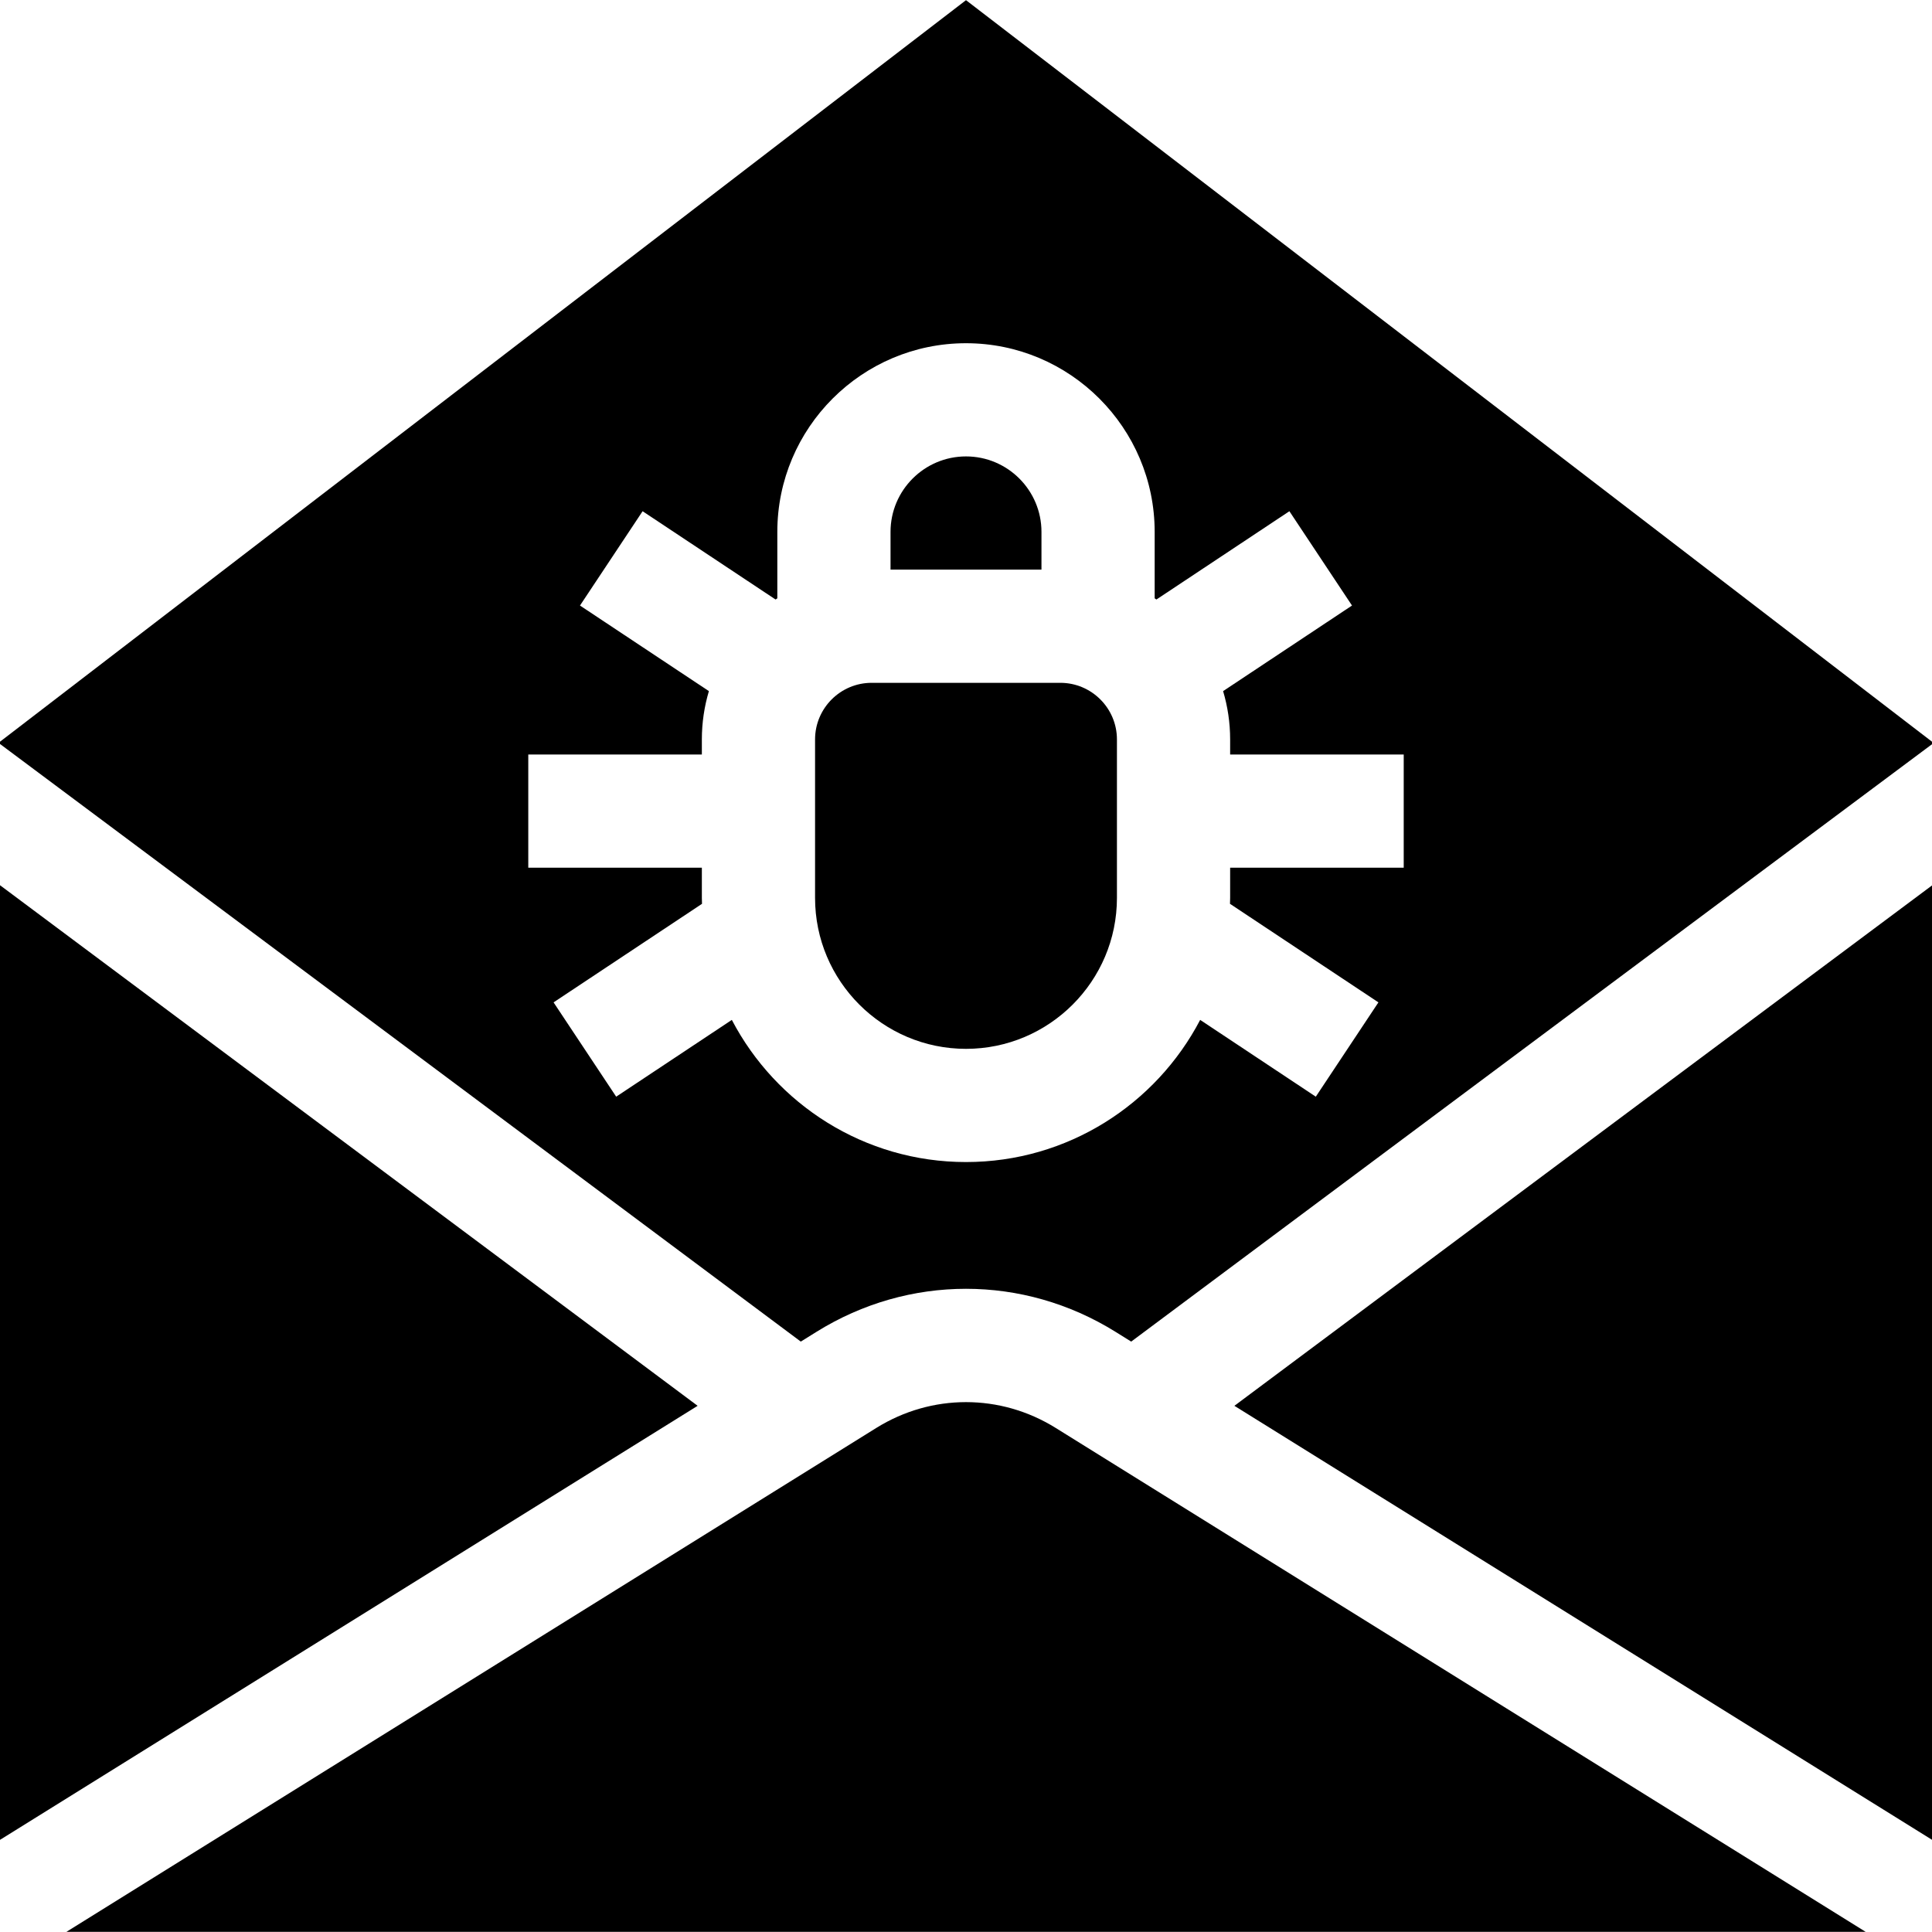 <svg id="Capa_1" enable-background="new 0 0 512 512" height="512" viewBox="0 0 512 512" width="512" xmlns="http://www.w3.org/2000/svg"><g><path d="m512 487.563v-252.913l-184.876 137.905z"/><path d="m232.221 378.424-214.611 133.531h476.807l-214.638-133.532c-14.667-9.127-32.89-9.128-47.558.001z"/><path d="m0 234.593v252.988l184.876-115.026z"/><path d="m276 140.955c0-11.028-8.972-20-20-20s-20 8.972-20 20v10h40z"/><path d="m256 .045-256 196.515v.602l212.221 158.374 4.147-2.581c24.445-15.215 54.817-15.215 79.263 0l4.147 2.582 212.222-158.312v-.665zm116 229.91h-46v8c0 .525-.028 1.043-.04 1.566l39.336 26.116-16.593 24.994-30.647-20.347c-11.699 22.364-35.117 37.671-62.057 37.671s-50.358-15.307-62.057-37.671l-30.647 20.347-16.593-24.994 39.336-26.116c-.012-.522-.04-1.041-.04-1.566v-8h-46v-30h46v-4c0-4.447.658-8.742 1.866-12.802l-34.162-22.68 16.593-24.994 35.244 23.398c.154-.106.305-.214.46-.317v-17.604c0-27.57 22.43-50 50-50s50 22.43 50 50v17.604c.155.104.307.212.46.317l35.244-23.398 16.593 24.994-34.162 22.68c1.207 4.06 1.866 8.355 1.866 12.802v4h46z"/><path d="m281 180.955h-50c-8.271 0-15 6.729-15 15v42c0 22.056 17.944 40 40 40s40-17.944 40-40v-42c0-8.271-6.729-15-15-15z"/></g></svg>